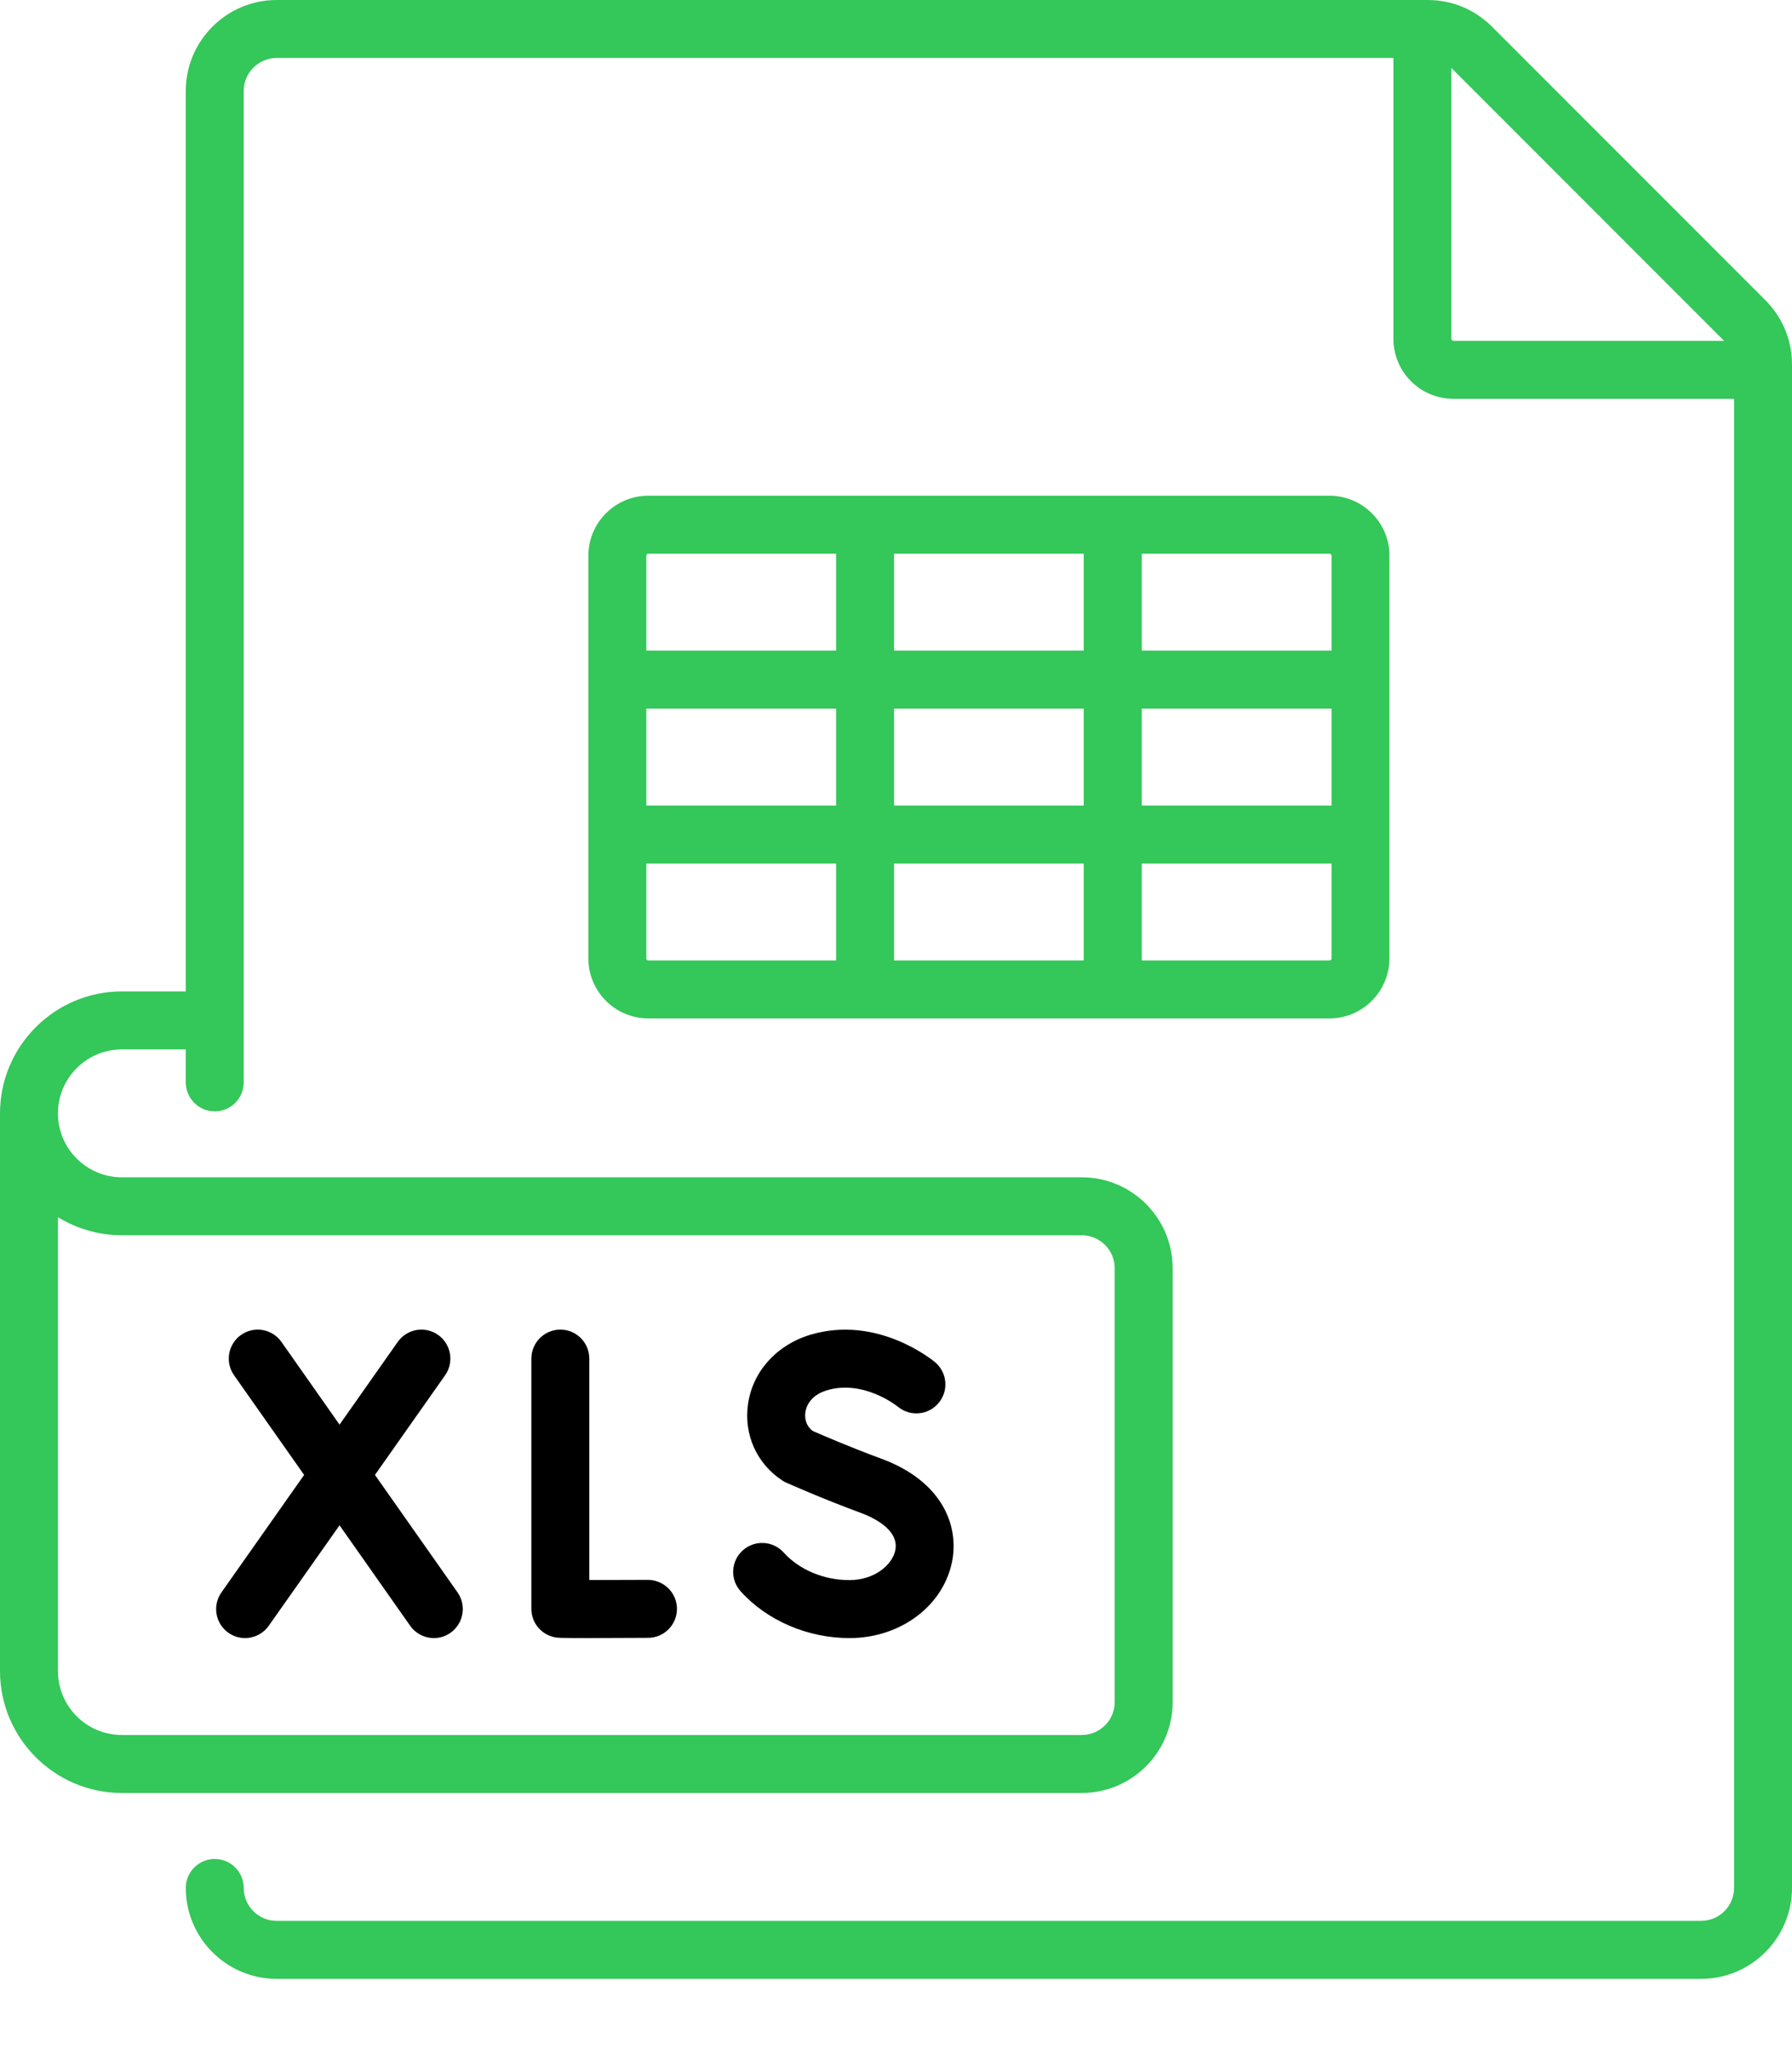 <svg width="21" height="24" viewBox="0 0 21 24" fill="none" xmlns="http://www.w3.org/2000/svg">
<path d="M20.688 3.516L17.484 0.312C17.283 0.111 17.016 0 16.731 0H3.242C2.655 0 2.177 0.478 2.177 1.065V11.612H1.428C0.641 11.612 0 12.253 0 13.04V19.572C0 20.359 0.641 21 1.428 21H12.677C13.265 21 13.742 20.522 13.742 19.935V14.855C13.742 14.267 13.265 13.789 12.677 13.789H1.428C1.015 13.789 0.679 13.453 0.679 13.04C0.679 12.627 1.015 12.291 1.428 12.291H2.177V12.677C2.177 12.865 2.329 13.017 2.517 13.017C2.704 13.017 2.856 12.865 2.856 12.677V1.065C2.856 0.852 3.03 0.679 3.242 0.679H16.329V3.968C16.329 4.356 16.644 4.671 17.032 4.671H20.321V22.112C20.321 22.325 20.148 22.498 19.935 22.498H3.242C3.029 22.498 2.856 22.325 2.856 22.112C2.856 21.925 2.704 21.773 2.517 21.773C2.329 21.773 2.177 21.925 2.177 22.112C2.177 22.7 2.655 23.177 3.242 23.177H19.935C20.522 23.177 21 22.699 21 22.112V4.269C21 3.984 20.889 3.717 20.688 3.516ZM1.428 14.468H12.677C12.89 14.468 13.063 14.642 13.063 14.855V19.935C13.063 20.148 12.89 20.321 12.677 20.321H1.428C1.015 20.321 0.679 19.985 0.679 19.572V14.256C0.897 14.39 1.154 14.468 1.428 14.468ZM17.008 3.968V0.796L20.204 3.992H17.032C17.019 3.992 17.008 3.981 17.008 3.968Z" fill="#34C759"/>
<path d="M6.509 19.178C6.533 19.182 6.553 19.186 6.878 19.186C7.034 19.186 7.262 19.185 7.596 19.183C7.783 19.182 7.934 19.029 7.933 18.842C7.932 18.654 7.778 18.505 7.592 18.504C7.355 18.505 7.1 18.506 6.906 18.506V15.913C6.906 15.725 6.754 15.573 6.567 15.573C6.379 15.573 6.227 15.725 6.227 15.913V18.844C6.227 19.009 6.346 19.15 6.509 19.178Z" fill="black"/>
<path d="M9.954 19.186C10.559 19.186 11.066 18.801 11.161 18.27C11.232 17.872 11.05 17.351 10.326 17.084C9.961 16.95 9.622 16.803 9.522 16.759C9.429 16.687 9.432 16.584 9.438 16.541C9.446 16.484 9.487 16.345 9.69 16.284C10.118 16.155 10.511 16.467 10.522 16.476C10.666 16.595 10.879 16.576 10.999 16.433C11.12 16.289 11.101 16.075 10.958 15.955C10.93 15.932 10.282 15.397 9.494 15.634C9.1 15.753 8.82 16.064 8.766 16.445C8.714 16.802 8.869 17.145 9.169 17.341C9.184 17.351 9.2 17.36 9.217 17.367C9.234 17.374 9.637 17.554 10.091 17.721C10.226 17.771 10.535 17.913 10.493 18.151C10.461 18.326 10.251 18.507 9.953 18.507C9.654 18.507 9.366 18.386 9.183 18.183C9.057 18.044 8.842 18.034 8.703 18.16C8.564 18.286 8.554 18.5 8.68 18.639C8.99 18.982 9.466 19.186 9.954 19.186Z" fill="black"/>
<path d="M2.677 19.124C2.736 19.166 2.804 19.186 2.872 19.186C2.979 19.186 3.084 19.135 3.15 19.041L3.979 17.865L4.806 19.041C4.872 19.135 4.977 19.186 5.084 19.186C5.152 19.186 5.22 19.166 5.279 19.124C5.433 19.016 5.469 18.804 5.362 18.651L4.394 17.275L5.216 16.108C5.324 15.955 5.287 15.743 5.134 15.635C4.981 15.527 4.769 15.564 4.661 15.717L3.979 16.686L3.298 15.717C3.19 15.564 2.978 15.527 2.825 15.635C2.672 15.743 2.635 15.955 2.743 16.108L3.564 17.275L2.595 18.651C2.487 18.804 2.523 19.016 2.677 19.124Z" fill="black"/>
<path d="M16.283 6.508C16.283 6.121 15.967 5.806 15.58 5.806H7.597C7.21 5.806 6.895 6.121 6.895 6.508V11.226C6.895 11.613 7.21 11.928 7.597 11.928H15.58C15.967 11.928 16.282 11.613 16.282 11.226V6.508H16.283ZM10.477 9.435V8.299H12.7V9.435H10.477ZM12.7 10.114V11.249H10.477V10.114H12.7ZM7.574 8.299H9.798V9.435H7.574V8.299ZM10.477 7.62V6.485H12.7V7.62H10.477ZM13.38 8.299H15.604V9.435H13.38V8.299ZM15.604 6.508V7.62H13.38V6.485H15.58C15.593 6.485 15.604 6.495 15.604 6.508ZM7.597 6.485H9.798V7.62H7.574V6.508C7.574 6.495 7.584 6.485 7.597 6.485ZM7.574 11.226V10.114H9.798V11.249H7.597C7.584 11.249 7.574 11.239 7.574 11.226ZM15.58 11.249H13.38V10.114H15.604V11.226C15.604 11.239 15.593 11.249 15.58 11.249Z" fill="#34C759"/>
</svg>
